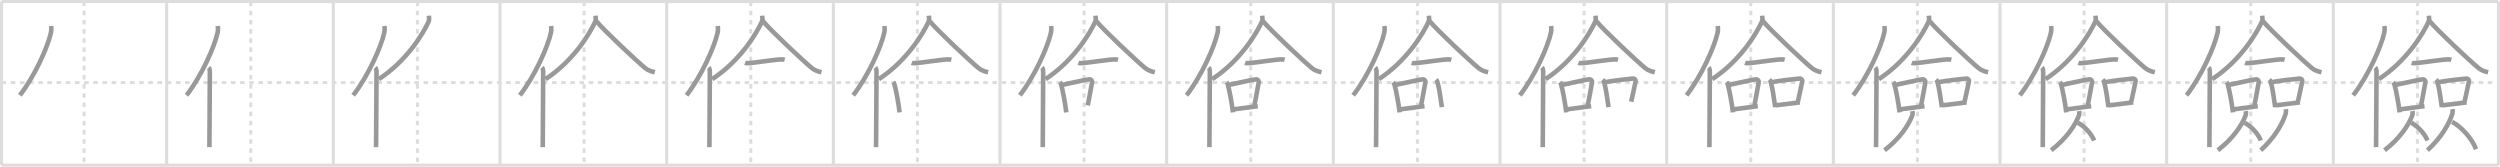 <svg width="1635px" height="109px" viewBox="0 0 1635 109" xmlns="http://www.w3.org/2000/svg" xmlns:xlink="http://www.w3.org/1999/xlink" xml:space="preserve" version="1.1" baseProfile="full">
<line x1="1" y1="1" x2="1634" y2="1" style="stroke:#ddd;stroke-width:2"></line>
<line x1="1" y1="1" x2="1" y2="108" style="stroke:#ddd;stroke-width:2"></line>
<line x1="1" y1="108" x2="1634" y2="108" style="stroke:#ddd;stroke-width:2"></line>
<line x1="1634" y1="1" x2="1634" y2="108" style="stroke:#ddd;stroke-width:2"></line>
<line x1="109" y1="1" x2="109" y2="108" style="stroke:#ddd;stroke-width:2"></line>
<line x1="218" y1="1" x2="218" y2="108" style="stroke:#ddd;stroke-width:2"></line>
<line x1="327" y1="1" x2="327" y2="108" style="stroke:#ddd;stroke-width:2"></line>
<line x1="436" y1="1" x2="436" y2="108" style="stroke:#ddd;stroke-width:2"></line>
<line x1="545" y1="1" x2="545" y2="108" style="stroke:#ddd;stroke-width:2"></line>
<line x1="654" y1="1" x2="654" y2="108" style="stroke:#ddd;stroke-width:2"></line>
<line x1="763" y1="1" x2="763" y2="108" style="stroke:#ddd;stroke-width:2"></line>
<line x1="872" y1="1" x2="872" y2="108" style="stroke:#ddd;stroke-width:2"></line>
<line x1="981" y1="1" x2="981" y2="108" style="stroke:#ddd;stroke-width:2"></line>
<line x1="1090" y1="1" x2="1090" y2="108" style="stroke:#ddd;stroke-width:2"></line>
<line x1="1199" y1="1" x2="1199" y2="108" style="stroke:#ddd;stroke-width:2"></line>
<line x1="1308" y1="1" x2="1308" y2="108" style="stroke:#ddd;stroke-width:2"></line>
<line x1="1417" y1="1" x2="1417" y2="108" style="stroke:#ddd;stroke-width:2"></line>
<line x1="1526" y1="1" x2="1526" y2="108" style="stroke:#ddd;stroke-width:2"></line>
<line x1="1" y1="54" x2="1634" y2="54" style="stroke:#ddd;stroke-width:2;stroke-dasharray:3 3"></line>
<line x1="55" y1="1" x2="55" y2="108" style="stroke:#ddd;stroke-width:2;stroke-dasharray:3 3"></line>
<line x1="164" y1="1" x2="164" y2="108" style="stroke:#ddd;stroke-width:2;stroke-dasharray:3 3"></line>
<line x1="273" y1="1" x2="273" y2="108" style="stroke:#ddd;stroke-width:2;stroke-dasharray:3 3"></line>
<line x1="382" y1="1" x2="382" y2="108" style="stroke:#ddd;stroke-width:2;stroke-dasharray:3 3"></line>
<line x1="491" y1="1" x2="491" y2="108" style="stroke:#ddd;stroke-width:2;stroke-dasharray:3 3"></line>
<line x1="600" y1="1" x2="600" y2="108" style="stroke:#ddd;stroke-width:2;stroke-dasharray:3 3"></line>
<line x1="709" y1="1" x2="709" y2="108" style="stroke:#ddd;stroke-width:2;stroke-dasharray:3 3"></line>
<line x1="818" y1="1" x2="818" y2="108" style="stroke:#ddd;stroke-width:2;stroke-dasharray:3 3"></line>
<line x1="927" y1="1" x2="927" y2="108" style="stroke:#ddd;stroke-width:2;stroke-dasharray:3 3"></line>
<line x1="1036" y1="1" x2="1036" y2="108" style="stroke:#ddd;stroke-width:2;stroke-dasharray:3 3"></line>
<line x1="1145" y1="1" x2="1145" y2="108" style="stroke:#ddd;stroke-width:2;stroke-dasharray:3 3"></line>
<line x1="1254" y1="1" x2="1254" y2="108" style="stroke:#ddd;stroke-width:2;stroke-dasharray:3 3"></line>
<line x1="1363" y1="1" x2="1363" y2="108" style="stroke:#ddd;stroke-width:2;stroke-dasharray:3 3"></line>
<line x1="1472" y1="1" x2="1472" y2="108" style="stroke:#ddd;stroke-width:2;stroke-dasharray:3 3"></line>
<line x1="1581" y1="1" x2="1581" y2="108" style="stroke:#ddd;stroke-width:2;stroke-dasharray:3 3"></line>
<path d="M33.44,17c0.13,1.23,0.22,2.78-0.11,4.29C31.19,30.86,22.94,49.36,13.0,62.32" style="fill:none;stroke:#999;stroke-width:3"></path>

<path d="M142.44,17c0.13,1.23,0.22,2.78-0.11,4.29C140.19,30.86,131.94,49.36,122.0,62.32" style="fill:none;stroke:#999;stroke-width:3"></path>
<path d="M136.48,44.11c0.59,0.61,0.76,1.97,0.76,3.23c0,13.02-0.29,40.15-0.29,48.9" style="fill:none;stroke:#999;stroke-width:3"></path>

<path d="M251.44,17c0.13,1.23,0.22,2.78-0.11,4.29C249.19,30.86,240.94,49.36,231.0,62.32" style="fill:none;stroke:#999;stroke-width:3"></path>
<path d="M245.48,44.11c0.59,0.61,0.76,1.97,0.76,3.23c0,13.02-0.29,40.15-0.29,48.9" style="fill:none;stroke:#999;stroke-width:3"></path>
<path d="M280.47,10.25c0.09,0.98,0.41,2.61-0.19,3.93C276.49,22.5,265.74,40,247.75,51.75" style="fill:none;stroke:#999;stroke-width:3"></path>

<path d="M360.44,17c0.13,1.23,0.22,2.78-0.11,4.29C358.19,30.86,349.94,49.36,340.0,62.32" style="fill:none;stroke:#999;stroke-width:3"></path>
<path d="M354.48,44.11c0.59,0.61,0.76,1.97,0.76,3.23c0,13.02-0.29,40.15-0.29,48.9" style="fill:none;stroke:#999;stroke-width:3"></path>
<path d="M389.47,10.25c0.09,0.98,0.41,2.61-0.19,3.93C385.49,22.5,374.74,40,356.75,51.75" style="fill:none;stroke:#999;stroke-width:3"></path>
<path d="M389.7,13.5c5.05,6.22,26.79,26.55,32.35,31.1c1.89,1.55,4.31,2.21,6.2,2.65" style="fill:none;stroke:#999;stroke-width:3"></path>

<path d="M469.44,17c0.13,1.23,0.22,2.78-0.11,4.29C467.19,30.86,458.94,49.36,449.0,62.32" style="fill:none;stroke:#999;stroke-width:3"></path>
<path d="M463.48,44.11c0.59,0.61,0.76,1.97,0.76,3.23c0,13.02-0.29,40.15-0.29,48.9" style="fill:none;stroke:#999;stroke-width:3"></path>
<path d="M498.47,10.25c0.09,0.98,0.41,2.61-0.19,3.93C494.49,22.5,483.74,40,465.75,51.75" style="fill:none;stroke:#999;stroke-width:3"></path>
<path d="M498.7,13.5c5.05,6.22,26.79,26.55,32.35,31.1c1.89,1.55,4.31,2.21,6.2,2.65" style="fill:none;stroke:#999;stroke-width:3"></path>
<path d="M487.25,41.11c0.49,0.19,1.38,0.2,1.87,0.19c3.74-0.05,19.36-2.66,22.36-2.44c0.81,0.06,1.3,0.09,1.71,0.19" style="fill:none;stroke:#999;stroke-width:3"></path>

<path d="M578.44,17c0.13,1.23,0.22,2.78-0.11,4.29C576.19,30.86,567.94,49.36,558.0,62.32" style="fill:none;stroke:#999;stroke-width:3"></path>
<path d="M572.48,44.11c0.59,0.61,0.76,1.97,0.76,3.23c0,13.02-0.29,40.15-0.29,48.9" style="fill:none;stroke:#999;stroke-width:3"></path>
<path d="M607.47,10.25c0.09,0.98,0.41,2.61-0.19,3.93C603.49,22.5,592.74,40,574.75,51.75" style="fill:none;stroke:#999;stroke-width:3"></path>
<path d="M607.7,13.5c5.05,6.22,26.79,26.55,32.35,31.1c1.89,1.55,4.31,2.21,6.2,2.65" style="fill:none;stroke:#999;stroke-width:3"></path>
<path d="M596.25,41.11c0.49,0.19,1.38,0.2,1.87,0.19c3.74-0.05,19.36-2.66,22.36-2.44c0.81,0.06,1.3,0.09,1.71,0.19" style="fill:none;stroke:#999;stroke-width:3"></path>
<path d="M584.1,53.75c0.3,0.34,0.61,0.62,0.75,1.05c1.05,3.37,2.78,12.65,3.5,18.7" style="fill:none;stroke:#999;stroke-width:3"></path>

<path d="M687.44,17c0.13,1.23,0.22,2.78-0.11,4.29C685.19,30.86,676.94,49.36,667.0,62.32" style="fill:none;stroke:#999;stroke-width:3"></path>
<path d="M681.48,44.11c0.59,0.61,0.76,1.97,0.76,3.23c0,13.02-0.29,40.15-0.29,48.9" style="fill:none;stroke:#999;stroke-width:3"></path>
<path d="M716.47,10.25c0.09,0.98,0.41,2.61-0.19,3.93C712.49,22.5,701.74,40,683.75,51.75" style="fill:none;stroke:#999;stroke-width:3"></path>
<path d="M716.7,13.5c5.05,6.22,26.79,26.55,32.35,31.1c1.89,1.55,4.31,2.21,6.2,2.65" style="fill:none;stroke:#999;stroke-width:3"></path>
<path d="M705.25,41.11c0.49,0.19,1.38,0.2,1.87,0.19c3.74-0.05,19.36-2.66,22.36-2.44c0.81,0.06,1.3,0.09,1.71,0.19" style="fill:none;stroke:#999;stroke-width:3"></path>
<path d="M693.1,53.75c0.3,0.34,0.61,0.62,0.75,1.05c1.05,3.37,2.78,12.65,3.5,18.7" style="fill:none;stroke:#999;stroke-width:3"></path>
<path d="M694.52,55.54c7.69-1.54,14.23-3.2,17.79-3.64c1.3-0.16,2.08,0.96,1.89,1.91c-0.77,3.93-1.67,9.68-2.81,15.12" style="fill:none;stroke:#999;stroke-width:3"></path>

<path d="M796.44,17c0.13,1.23,0.22,2.78-0.11,4.29C794.19,30.86,785.94,49.36,776.0,62.32" style="fill:none;stroke:#999;stroke-width:3"></path>
<path d="M790.48,44.11c0.59,0.61,0.76,1.97,0.76,3.23c0,13.02-0.29,40.15-0.29,48.9" style="fill:none;stroke:#999;stroke-width:3"></path>
<path d="M825.47,10.25c0.09,0.98,0.41,2.61-0.19,3.93C821.49,22.5,810.74,40,792.75,51.75" style="fill:none;stroke:#999;stroke-width:3"></path>
<path d="M825.7,13.5c5.05,6.22,26.79,26.55,32.35,31.1c1.89,1.55,4.31,2.21,6.2,2.65" style="fill:none;stroke:#999;stroke-width:3"></path>
<path d="M814.25,41.11c0.49,0.19,1.38,0.2,1.87,0.19c3.74-0.05,19.36-2.66,22.36-2.44c0.81,0.06,1.3,0.09,1.71,0.19" style="fill:none;stroke:#999;stroke-width:3"></path>
<path d="M802.1,53.75c0.3,0.34,0.61,0.62,0.75,1.05c1.05,3.37,2.78,12.65,3.5,18.7" style="fill:none;stroke:#999;stroke-width:3"></path>
<path d="M803.52,55.54c7.69-1.54,14.23-3.2,17.79-3.64c1.3-0.16,2.08,0.96,1.89,1.91c-0.77,3.93-1.67,9.68-2.81,15.12" style="fill:none;stroke:#999;stroke-width:3"></path>
<path d="M806.49,71.54c4.18-0.5,10.4-1.36,16.13-2.13" style="fill:none;stroke:#999;stroke-width:3"></path>

<path d="M905.44,17c0.13,1.23,0.22,2.78-0.11,4.29C903.19,30.86,894.94,49.36,885.0,62.32" style="fill:none;stroke:#999;stroke-width:3"></path>
<path d="M899.48,44.11c0.59,0.61,0.76,1.97,0.76,3.23c0,13.02-0.29,40.15-0.29,48.9" style="fill:none;stroke:#999;stroke-width:3"></path>
<path d="M934.47,10.25c0.09,0.98,0.41,2.61-0.19,3.93C930.49,22.5,919.74,40,901.75,51.75" style="fill:none;stroke:#999;stroke-width:3"></path>
<path d="M934.7,13.5c5.05,6.22,26.79,26.55,32.35,31.1c1.89,1.55,4.31,2.21,6.2,2.65" style="fill:none;stroke:#999;stroke-width:3"></path>
<path d="M923.25,41.11c0.49,0.19,1.38,0.2,1.87,0.19c3.74-0.05,19.36-2.66,22.36-2.44c0.81,0.06,1.3,0.09,1.71,0.19" style="fill:none;stroke:#999;stroke-width:3"></path>
<path d="M911.1,53.75c0.3,0.34,0.61,0.62,0.75,1.05c1.05,3.37,2.78,12.65,3.5,18.7" style="fill:none;stroke:#999;stroke-width:3"></path>
<path d="M912.52,55.54c7.69-1.54,14.23-3.2,17.79-3.64c1.3-0.16,2.08,0.96,1.89,1.91c-0.77,3.93-1.67,9.68-2.81,15.12" style="fill:none;stroke:#999;stroke-width:3"></path>
<path d="M915.49,71.54c4.18-0.5,10.4-1.36,16.13-2.13" style="fill:none;stroke:#999;stroke-width:3"></path>
<path d="M939.14,52.09c0.31,0.31,0.63,0.57,0.76,0.95c1.08,3.07,2.36,11.53,3.1,17.04" style="fill:none;stroke:#999;stroke-width:3"></path>

<path d="M1014.44,17c0.13,1.23,0.22,2.78-0.11,4.29C1012.19,30.86,1003.94,49.36,994.0,62.32" style="fill:none;stroke:#999;stroke-width:3"></path>
<path d="M1008.48,44.11c0.59,0.61,0.76,1.97,0.76,3.23c0,13.02-0.29,40.15-0.29,48.9" style="fill:none;stroke:#999;stroke-width:3"></path>
<path d="M1043.47,10.25c0.09,0.98,0.41,2.61-0.19,3.93C1039.49,22.5,1028.74,40,1010.75,51.75" style="fill:none;stroke:#999;stroke-width:3"></path>
<path d="M1043.7,13.5c5.05,6.22,26.79,26.55,32.35,31.1c1.89,1.55,4.31,2.21,6.2,2.65" style="fill:none;stroke:#999;stroke-width:3"></path>
<path d="M1032.25,41.11c0.49,0.19,1.38,0.2,1.87,0.19c3.74-0.05,19.36-2.66,22.36-2.44c0.81,0.06,1.3,0.09,1.71,0.19" style="fill:none;stroke:#999;stroke-width:3"></path>
<path d="M1020.1,53.75c0.3,0.34,0.61,0.62,0.75,1.05c1.05,3.37,2.78,12.65,3.5,18.7" style="fill:none;stroke:#999;stroke-width:3"></path>
<path d="M1021.52,55.54c7.69-1.54,14.23-3.2,17.79-3.64c1.3-0.16,2.08,0.96,1.89,1.91c-0.77,3.93-1.67,9.68-2.81,15.12" style="fill:none;stroke:#999;stroke-width:3"></path>
<path d="M1024.49,71.54c4.18-0.5,10.4-1.36,16.13-2.13" style="fill:none;stroke:#999;stroke-width:3"></path>
<path d="M1048.14,52.09c0.31,0.31,0.63,0.57,0.76,0.95c1.08,3.07,2.36,11.53,3.1,17.04" style="fill:none;stroke:#999;stroke-width:3"></path>
<path d="M1050.07,53.67c6.48-1.17,14.07-1.87,17.7-2.27c1.33-0.15,2.13,0.87,1.93,1.74c-0.79,3.58-1.71,8.41-2.88,13.37" style="fill:none;stroke:#999;stroke-width:3"></path>

<path d="M1123.44,17c0.13,1.23,0.22,2.78-0.11,4.29C1121.19,30.86,1112.94,49.36,1103.0,62.32" style="fill:none;stroke:#999;stroke-width:3"></path>
<path d="M1117.48,44.11c0.59,0.61,0.76,1.97,0.76,3.23c0,13.02-0.29,40.15-0.29,48.9" style="fill:none;stroke:#999;stroke-width:3"></path>
<path d="M1152.47,10.25c0.09,0.98,0.41,2.61-0.19,3.93C1148.49,22.5,1137.74,40,1119.75,51.75" style="fill:none;stroke:#999;stroke-width:3"></path>
<path d="M1152.7,13.5c5.05,6.22,26.79,26.55,32.35,31.1c1.89,1.55,4.31,2.21,6.2,2.65" style="fill:none;stroke:#999;stroke-width:3"></path>
<path d="M1141.25,41.11c0.49,0.19,1.38,0.2,1.87,0.19c3.74-0.05,19.36-2.66,22.36-2.44c0.81,0.06,1.3,0.09,1.71,0.19" style="fill:none;stroke:#999;stroke-width:3"></path>
<path d="M1129.1,53.75c0.3,0.34,0.61,0.62,0.75,1.05c1.05,3.37,2.78,12.65,3.5,18.7" style="fill:none;stroke:#999;stroke-width:3"></path>
<path d="M1130.52,55.54c7.69-1.54,14.23-3.2,17.79-3.64c1.3-0.16,2.08,0.96,1.89,1.91c-0.77,3.93-1.67,9.68-2.81,15.12" style="fill:none;stroke:#999;stroke-width:3"></path>
<path d="M1133.49,71.54c4.18-0.5,10.4-1.36,16.13-2.13" style="fill:none;stroke:#999;stroke-width:3"></path>
<path d="M1157.14,52.09c0.31,0.31,0.63,0.57,0.76,0.95c1.08,3.07,2.36,11.53,3.1,17.04" style="fill:none;stroke:#999;stroke-width:3"></path>
<path d="M1159.07,53.67c6.48-1.17,14.07-1.87,17.7-2.27c1.33-0.15,2.13,0.87,1.93,1.74c-0.79,3.58-1.71,8.41-2.88,13.37" style="fill:none;stroke:#999;stroke-width:3"></path>
<path d="M1161.14,68.89c4.27-0.46,10.15-1.24,16.01-1.94" style="fill:none;stroke:#999;stroke-width:3"></path>

<path d="M1232.44,17c0.13,1.23,0.22,2.78-0.11,4.29C1230.19,30.86,1221.94,49.36,1212.0,62.32" style="fill:none;stroke:#999;stroke-width:3"></path>
<path d="M1226.48,44.11c0.59,0.61,0.76,1.97,0.76,3.23c0,13.02-0.29,40.15-0.29,48.9" style="fill:none;stroke:#999;stroke-width:3"></path>
<path d="M1261.47,10.25c0.09,0.98,0.41,2.61-0.19,3.93C1257.49,22.5,1246.74,40,1228.75,51.75" style="fill:none;stroke:#999;stroke-width:3"></path>
<path d="M1261.7,13.5c5.05,6.22,26.79,26.55,32.35,31.1c1.89,1.55,4.31,2.21,6.2,2.65" style="fill:none;stroke:#999;stroke-width:3"></path>
<path d="M1250.25,41.11c0.49,0.19,1.38,0.2,1.87,0.19c3.74-0.05,19.36-2.66,22.36-2.44c0.81,0.06,1.3,0.09,1.71,0.19" style="fill:none;stroke:#999;stroke-width:3"></path>
<path d="M1238.1,53.75c0.3,0.34,0.61,0.62,0.75,1.05c1.05,3.37,2.78,12.65,3.5,18.7" style="fill:none;stroke:#999;stroke-width:3"></path>
<path d="M1239.52,55.54c7.69-1.54,14.23-3.2,17.79-3.64c1.3-0.16,2.08,0.96,1.89,1.91c-0.77,3.93-1.67,9.68-2.81,15.12" style="fill:none;stroke:#999;stroke-width:3"></path>
<path d="M1242.49,71.54c4.18-0.5,10.4-1.36,16.13-2.13" style="fill:none;stroke:#999;stroke-width:3"></path>
<path d="M1266.14,52.09c0.31,0.31,0.63,0.57,0.76,0.95c1.08,3.07,2.36,11.53,3.1,17.04" style="fill:none;stroke:#999;stroke-width:3"></path>
<path d="M1268.07,53.67c6.48-1.17,14.07-1.87,17.7-2.27c1.33-0.15,2.13,0.87,1.93,1.74c-0.79,3.58-1.71,8.41-2.88,13.37" style="fill:none;stroke:#999;stroke-width:3"></path>
<path d="M1270.14,68.89c4.27-0.46,10.15-1.24,16.01-1.94" style="fill:none;stroke:#999;stroke-width:3"></path>
<path d="M1250.74,72.62c0.21,1.13,0.13,2.22-0.15,2.95C1248.14,82,1242.54,90.5,1232.49,98.25" style="fill:none;stroke:#999;stroke-width:3"></path>

<path d="M1341.44,17c0.13,1.23,0.22,2.78-0.11,4.29C1339.19,30.86,1330.94,49.36,1321.0,62.32" style="fill:none;stroke:#999;stroke-width:3"></path>
<path d="M1335.48,44.11c0.59,0.61,0.76,1.97,0.76,3.23c0,13.02-0.29,40.15-0.29,48.9" style="fill:none;stroke:#999;stroke-width:3"></path>
<path d="M1370.47,10.25c0.09,0.98,0.41,2.61-0.19,3.93C1366.49,22.5,1355.74,40,1337.75,51.75" style="fill:none;stroke:#999;stroke-width:3"></path>
<path d="M1370.7,13.5c5.05,6.22,26.79,26.55,32.35,31.1c1.89,1.55,4.31,2.21,6.2,2.65" style="fill:none;stroke:#999;stroke-width:3"></path>
<path d="M1359.25,41.11c0.49,0.19,1.38,0.2,1.87,0.19c3.74-0.05,19.36-2.66,22.36-2.44c0.81,0.06,1.3,0.09,1.71,0.19" style="fill:none;stroke:#999;stroke-width:3"></path>
<path d="M1347.1,53.75c0.3,0.34,0.61,0.62,0.75,1.05c1.05,3.37,2.78,12.65,3.5,18.7" style="fill:none;stroke:#999;stroke-width:3"></path>
<path d="M1348.52,55.54c7.69-1.54,14.23-3.2,17.79-3.64c1.3-0.16,2.08,0.96,1.89,1.91c-0.77,3.93-1.67,9.68-2.81,15.12" style="fill:none;stroke:#999;stroke-width:3"></path>
<path d="M1351.49,71.54c4.18-0.5,10.4-1.36,16.13-2.13" style="fill:none;stroke:#999;stroke-width:3"></path>
<path d="M1375.14,52.09c0.31,0.31,0.63,0.57,0.76,0.95c1.08,3.07,2.36,11.53,3.1,17.04" style="fill:none;stroke:#999;stroke-width:3"></path>
<path d="M1377.07,53.67c6.48-1.17,14.07-1.87,17.7-2.27c1.33-0.15,2.13,0.87,1.93,1.74c-0.79,3.58-1.71,8.41-2.88,13.37" style="fill:none;stroke:#999;stroke-width:3"></path>
<path d="M1379.14,68.89c4.27-0.46,10.15-1.24,16.01-1.94" style="fill:none;stroke:#999;stroke-width:3"></path>
<path d="M1359.74,72.62c0.21,1.13,0.13,2.22-0.15,2.95C1357.14,82,1351.54,90.5,1341.49,98.25" style="fill:none;stroke:#999;stroke-width:3"></path>
<path d="M1358.94,80.32c3.84,1.87,8.75,6.84,10.62,11.56" style="fill:none;stroke:#999;stroke-width:3"></path>

<path d="M1450.44,17c0.13,1.23,0.22,2.78-0.11,4.29C1448.19,30.86,1439.94,49.36,1430.0,62.32" style="fill:none;stroke:#999;stroke-width:3"></path>
<path d="M1444.48,44.11c0.59,0.61,0.76,1.97,0.76,3.23c0,13.02-0.29,40.15-0.29,48.9" style="fill:none;stroke:#999;stroke-width:3"></path>
<path d="M1479.47,10.25c0.09,0.98,0.41,2.61-0.19,3.93C1475.49,22.5,1464.74,40,1446.75,51.75" style="fill:none;stroke:#999;stroke-width:3"></path>
<path d="M1479.7,13.5c5.05,6.22,26.79,26.55,32.35,31.1c1.89,1.55,4.31,2.21,6.2,2.65" style="fill:none;stroke:#999;stroke-width:3"></path>
<path d="M1468.25,41.11c0.49,0.19,1.38,0.2,1.87,0.19c3.74-0.05,19.36-2.66,22.36-2.44c0.81,0.06,1.3,0.09,1.71,0.19" style="fill:none;stroke:#999;stroke-width:3"></path>
<path d="M1456.1,53.75c0.3,0.34,0.61,0.62,0.75,1.05c1.05,3.37,2.78,12.65,3.5,18.7" style="fill:none;stroke:#999;stroke-width:3"></path>
<path d="M1457.52,55.54c7.69-1.54,14.23-3.2,17.79-3.64c1.3-0.16,2.08,0.96,1.89,1.91c-0.77,3.93-1.67,9.68-2.81,15.12" style="fill:none;stroke:#999;stroke-width:3"></path>
<path d="M1460.49,71.54c4.18-0.5,10.4-1.36,16.13-2.13" style="fill:none;stroke:#999;stroke-width:3"></path>
<path d="M1484.14,52.09c0.31,0.31,0.63,0.57,0.76,0.95c1.08,3.07,2.36,11.53,3.1,17.04" style="fill:none;stroke:#999;stroke-width:3"></path>
<path d="M1486.07,53.67c6.48-1.17,14.07-1.87,17.7-2.27c1.33-0.15,2.13,0.87,1.93,1.74c-0.79,3.58-1.71,8.41-2.88,13.37" style="fill:none;stroke:#999;stroke-width:3"></path>
<path d="M1488.14,68.89c4.27-0.46,10.15-1.24,16.01-1.94" style="fill:none;stroke:#999;stroke-width:3"></path>
<path d="M1468.74,72.62c0.21,1.13,0.13,2.22-0.15,2.95C1466.14,82,1460.54,90.5,1450.49,98.25" style="fill:none;stroke:#999;stroke-width:3"></path>
<path d="M1467.94,80.32c3.84,1.87,8.75,6.84,10.62,11.56" style="fill:none;stroke:#999;stroke-width:3"></path>
<path d="M1494.94,71.37c0.19,1.19,0.12,2.33-0.13,3.1c-2.21,6.74-7.25,15.66-16.28,23.79" style="fill:none;stroke:#999;stroke-width:3"></path>

<path d="M1559.44,17c0.13,1.23,0.22,2.78-0.11,4.29C1557.19,30.86,1548.94,49.36,1539.0,62.32" style="fill:none;stroke:#999;stroke-width:3"></path>
<path d="M1553.48,44.11c0.59,0.61,0.76,1.97,0.76,3.23c0,13.02-0.29,40.15-0.29,48.9" style="fill:none;stroke:#999;stroke-width:3"></path>
<path d="M1588.47,10.25c0.09,0.98,0.41,2.61-0.19,3.93C1584.49,22.5,1573.74,40,1555.75,51.75" style="fill:none;stroke:#999;stroke-width:3"></path>
<path d="M1588.7,13.5c5.05,6.22,26.79,26.55,32.35,31.1c1.89,1.55,4.31,2.21,6.2,2.65" style="fill:none;stroke:#999;stroke-width:3"></path>
<path d="M1577.25,41.11c0.49,0.19,1.38,0.2,1.87,0.19c3.74-0.05,19.36-2.66,22.36-2.44c0.81,0.06,1.3,0.09,1.71,0.19" style="fill:none;stroke:#999;stroke-width:3"></path>
<path d="M1565.1,53.75c0.3,0.34,0.61,0.62,0.75,1.05c1.05,3.37,2.78,12.65,3.5,18.7" style="fill:none;stroke:#999;stroke-width:3"></path>
<path d="M1566.52,55.54c7.69-1.54,14.23-3.2,17.79-3.64c1.3-0.16,2.08,0.96,1.89,1.91c-0.77,3.93-1.67,9.68-2.81,15.12" style="fill:none;stroke:#999;stroke-width:3"></path>
<path d="M1569.49,71.54c4.18-0.5,10.4-1.36,16.13-2.13" style="fill:none;stroke:#999;stroke-width:3"></path>
<path d="M1593.14,52.09c0.31,0.31,0.63,0.57,0.76,0.95c1.08,3.07,2.36,11.53,3.1,17.04" style="fill:none;stroke:#999;stroke-width:3"></path>
<path d="M1595.07,53.67c6.48-1.17,14.07-1.87,17.7-2.27c1.33-0.15,2.13,0.87,1.93,1.74c-0.79,3.58-1.71,8.41-2.88,13.37" style="fill:none;stroke:#999;stroke-width:3"></path>
<path d="M1597.14,68.89c4.27-0.46,10.15-1.24,16.01-1.94" style="fill:none;stroke:#999;stroke-width:3"></path>
<path d="M1577.74,72.62c0.21,1.13,0.13,2.22-0.15,2.95C1575.14,82,1569.54,90.5,1559.49,98.25" style="fill:none;stroke:#999;stroke-width:3"></path>
<path d="M1576.94,80.32c3.84,1.87,8.75,6.84,10.62,11.56" style="fill:none;stroke:#999;stroke-width:3"></path>
<path d="M1603.94,71.37c0.19,1.19,0.12,2.33-0.13,3.1c-2.21,6.74-7.25,15.66-16.28,23.79" style="fill:none;stroke:#999;stroke-width:3"></path>
<path d="M1603.64,79.7c5.68,2.89,12.93,10.58,15.69,17.87" style="fill:none;stroke:#999;stroke-width:3"></path>

</svg>